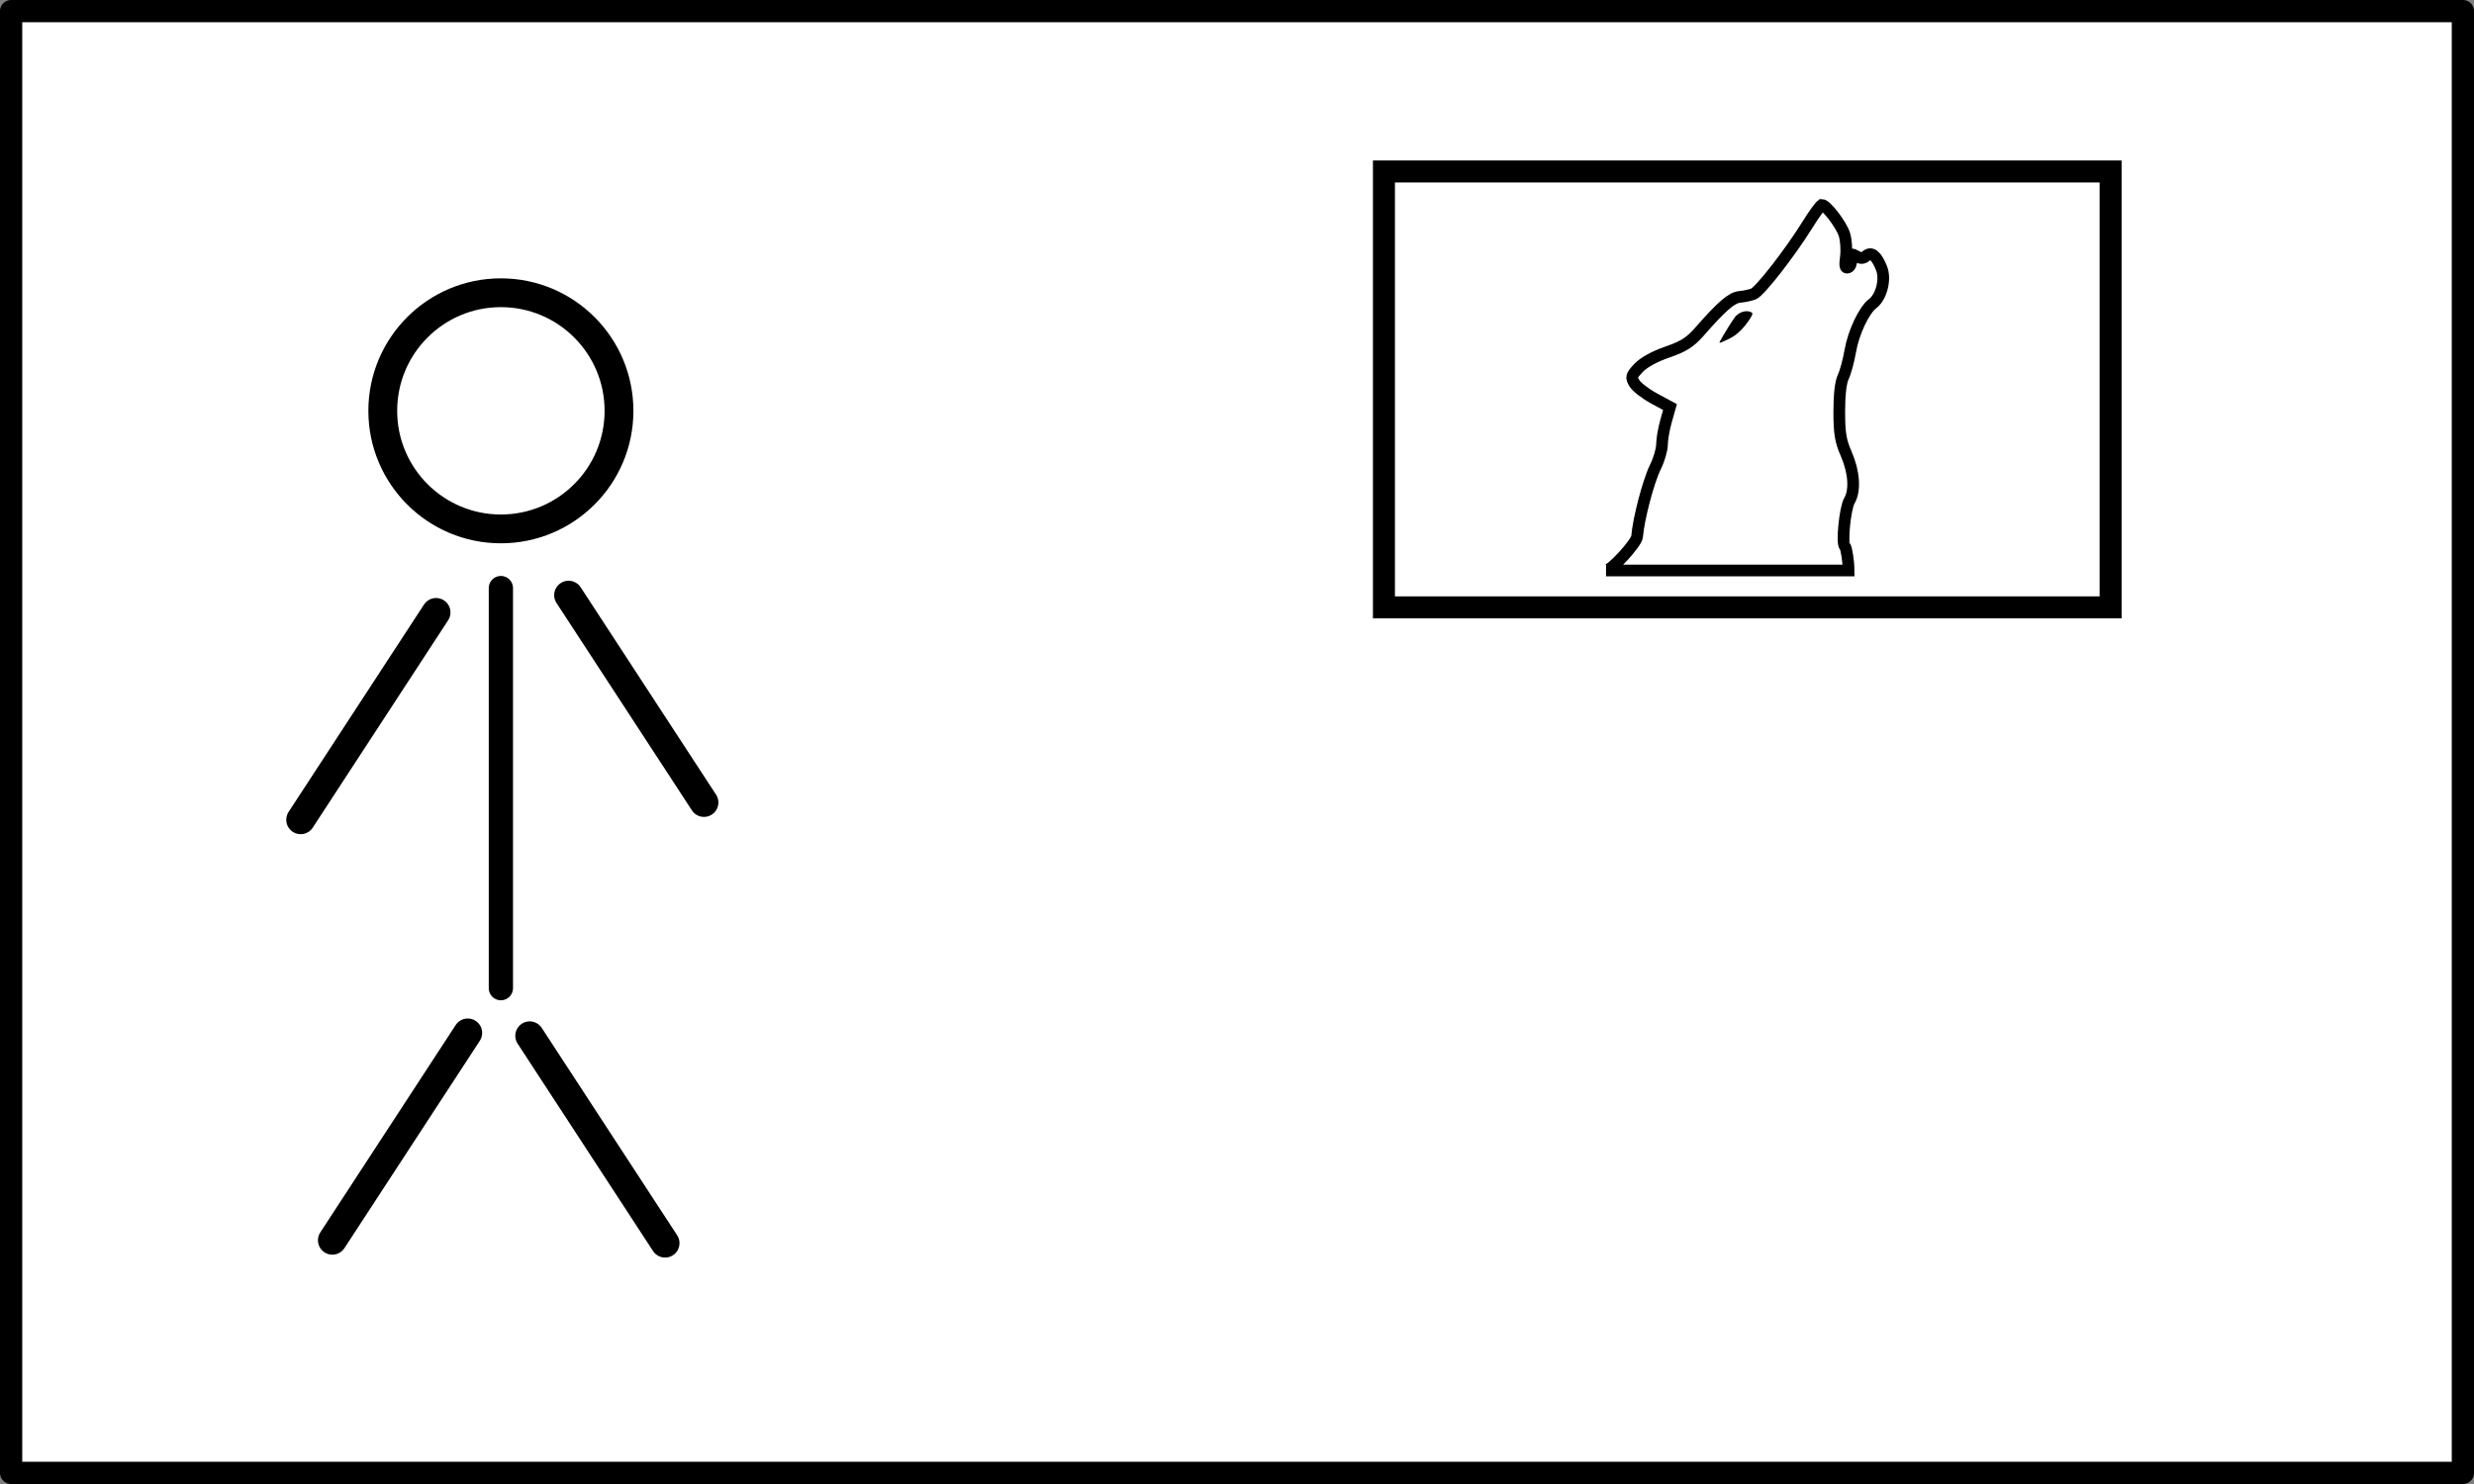 <?xml version="1.0" encoding="UTF-8" standalone="no"?>
<!-- Created with Inkscape (http://www.inkscape.org/) -->

<svg
   width="480"
   height="288"
   id="svg2"
   version="1.1"
   inkscape:version="1.1.2 (0a00cf5339, 2022-02-04)"
   sodipodi:docname="awahaya-flag.svg"
   viewBox="0 0 450 270"
   inkscape:export-filename="awahaya-flag.png"
   inkscape:export-xdpi="300"
   inkscape:export-ydpi="300"
   xmlns:inkscape="http://www.inkscape.org/namespaces/inkscape"
   xmlns:sodipodi="http://sodipodi.sourceforge.net/DTD/sodipodi-0.dtd"
   xmlns="http://www.w3.org/2000/svg"
   xmlns:svg="http://www.w3.org/2000/svg"
   xmlns:rdf="http://www.w3.org/1999/02/22-rdf-syntax-ns#"
   xmlns:cc="http://creativecommons.org/ns#"
   xmlns:dc="http://purl.org/dc/elements/1.1/">
  <rect x="0" y="0" width="450" height="270" fill="#808080" stroke="none"/>
  <defs
     id="defs4" />
  <sodipodi:namedview
     id="base"
     pagecolor="#ffffff"
     bordercolor="#666666"
     borderopacity="1.0"
     inkscape:pageopacity="0.0"
     inkscape:pageshadow="2"
     inkscape:zoom="2.7222222"
     inkscape:cx="239.87755"
     inkscape:cy="144"
     inkscape:document-units="px"
     inkscape:current-layer="layer1"
     showgrid="false"
     units="px"
     inkscape:window-width="1920"
     inkscape:window-height="1003"
     inkscape:window-x="0"
     inkscape:window-y="25"
     inkscape:window-maximized="1"
     borderlayer="true"
     showguides="false"
     inkscape:pagecheckerboard="0" />
  <g
     inkscape:label="Layer 1"
     inkscape:groupmode="layer"
     id="layer1"
     transform="translate(0,-782.362)">
    <rect
       style="opacity:1;fill:#ffffff;fill-opacity:1;fill-rule:nonzero;stroke:#000000;stroke-width:4.046;stroke-linecap:round;stroke-linejoin:round;stroke-miterlimit:4;stroke-dasharray:none;stroke-dashoffset:0;stroke-opacity:1"
       id="rect3749"
       width="445.954"
       height="265.954"
       x="2.023"
       y="784.385" />
    <g
       id="layer1-9"
       inkscape:label="Layer 1"
       transform="translate(-35.756,507.109)">
      <g
         id="Layer_1"
         transform="translate(-244.5,955.862)" />
    </g>
    <g
       id="layer1-7"
       inkscape:label="Layer 1"
       transform="matrix(0.524,0,0,0.524,-39.444,790.144)">
      <g
         id="g3982"
         transform="translate(15.143,-322.57)">
        <circle
           r="41"
           cy="450.362"
           cx="234"
           id="path2985"
           style="fill:none;stroke:#000000;stroke-width:10" />
        <path
           id="path3755"
           d="M 234,511.91 V 650.82 Z"
           style="fill:none;stroke:#000000;stroke-width:8.419;stroke-linecap:round;stroke-linejoin:round"
           inkscape:connector-curvature="0" />
        <path
           id="path3937"
           d="m 244,667.36 47,72 z"
           style="fill:none;stroke:#000000;stroke-width:10;stroke-linecap:round;stroke-linejoin:round"
           inkscape:connector-curvature="0" />
        <path
           id="path3937-6"
           d="m 222.5,666.36 -47,72 z"
           style="fill:none;stroke:#000000;stroke-width:10;stroke-linecap:round;stroke-linejoin:round"
           inkscape:connector-curvature="0" />
        <path
           id="path3937-6-8"
           d="m 211.5,520.36 -47,72 z"
           style="fill:none;stroke:#000000;stroke-width:10;stroke-linecap:round;stroke-linejoin:round"
           inkscape:connector-curvature="0" />
        <path
           id="path3937-6-7"
           d="m 257.5,514.36 47,72 z"
           style="fill:none;stroke:#000000;stroke-width:10;stroke-linecap:round;stroke-linejoin:round"
           inkscape:connector-curvature="0" />
      </g>
    </g>
    <g
       id="layer1-9-6"
       inkscape:label="Layer 1"
       transform="translate(-675.061,244.632)">
      <g
         id="Layer_1-2"
         transform="translate(-244.5,955.862)" />
    </g>
    <g
       id="layer1-9-3"
       inkscape:label="Layer 1"
       transform="translate(-3490.018,257.163)">
      <g
         id="Layer_1-6"
         transform="translate(-244.5,955.862)" />
    </g>
    <g
       id="g3361">
      <rect
         id="rect3725"
         height="79.305"
         width="132.175"
         x="251.727"
         y="813.561"
         style="fill:none;stroke:#000000;stroke-width:4;stroke-miterlimit:4;stroke-dasharray:none" />
      <g
         transform="matrix(0.266,0,0,0.266,284.593,608.888)"
         id="g3487">
        <path
           d="m 175.948,792.362 c -0.824,0 -5.214,5.978 -9.739,13.263 -12.193,19.615 -32.7,45.938 -37.098,47.628 -2.114,0.815 -6.309,1.707 -9.315,1.97 -5.528,0.484 -12.329,6.343 -27.435,23.614 -6.53,7.464 -10.937,10.274 -22.162,14.146 -8.627,2.963 -16.167,7.116 -19.606,10.792 -5.12,5.477 -5.358,6.351 -2.862,10.538 1.494,2.513 7.583,7.218 13.527,10.427 l 10.801,5.842 -2.709,9.578 c -1.494,5.273 -2.743,12.465 -2.76,15.972 -0.008,3.507 -2.038,10.47 -4.509,15.446 -4.764,9.595 -11.54,35.375 -12.525,47.653 -0.348,4.305 -17.492,23.13 -21.237,23.13 h 165.86 c -0.025,-6.555 -1.63,-15.887 -2.496,-16.465 -2.386,-1.579 0.025,-26.094 3.074,-31.316 4.05,-6.912 3.21,-19.521 -2.123,-31.757 -3.957,-9.086 -4.815,-14.163 -4.832,-29.117 -0.008,-11.565 0.977,-20.116 2.709,-23.691 1.494,-3.082 3.651,-11.047 4.806,-17.704 2.208,-12.754 9.383,-27.996 15.31,-32.479 5.944,-4.483 9.043,-16.533 6.156,-23.988 -3.405,-8.78 -7.056,-11.752 -10.589,-8.619 -2.046,1.817 -3.779,1.86 -6.717,0.187 -3.464,-1.987 -3.906,-1.715 -3.498,2.199 0.255,2.454 -0.688,4.925 -2.123,5.468 -2.029,0.764 -2.361,-0.892 -1.511,-7.404 0.603,-4.611 0.127,-11.421 -1.036,-15.148 -2.055,-6.606 -12.38,-20.167 -15.361,-20.167 z"
           style="fill:#ffffff;stroke:#000000;stroke-width:8;stroke-miterlimit:4;stroke-dasharray:none"
           sodipodi:nodetypes="cssssssscccsssccssssssssssssssc"
           id="path3490"
           inkscape:connector-curvature="0" />
        <path
           d="m 106.262,885.541 c 2.333,-4.398 9.07,-15.228 10.438,-16.787 2.782,-3.169 7.098,-4.527 10.396,-3.273 0.728,0.274 1.327,0.8 1.327,1.172 0,1.605 -4.186,7.671 -7.758,11.232 -2.947,2.942 -4.94,4.398 -8.259,6.04 -2.405,1.187 -4.919,2.313 -5.58,2.493 -1.125,0.315 -1.167,0.258 -0.563,-0.878 z"
           style="fill:#000000"
           id="path3492"
           inkscape:connector-curvature="0" />
      </g>
    </g>
  </g>
</svg>
